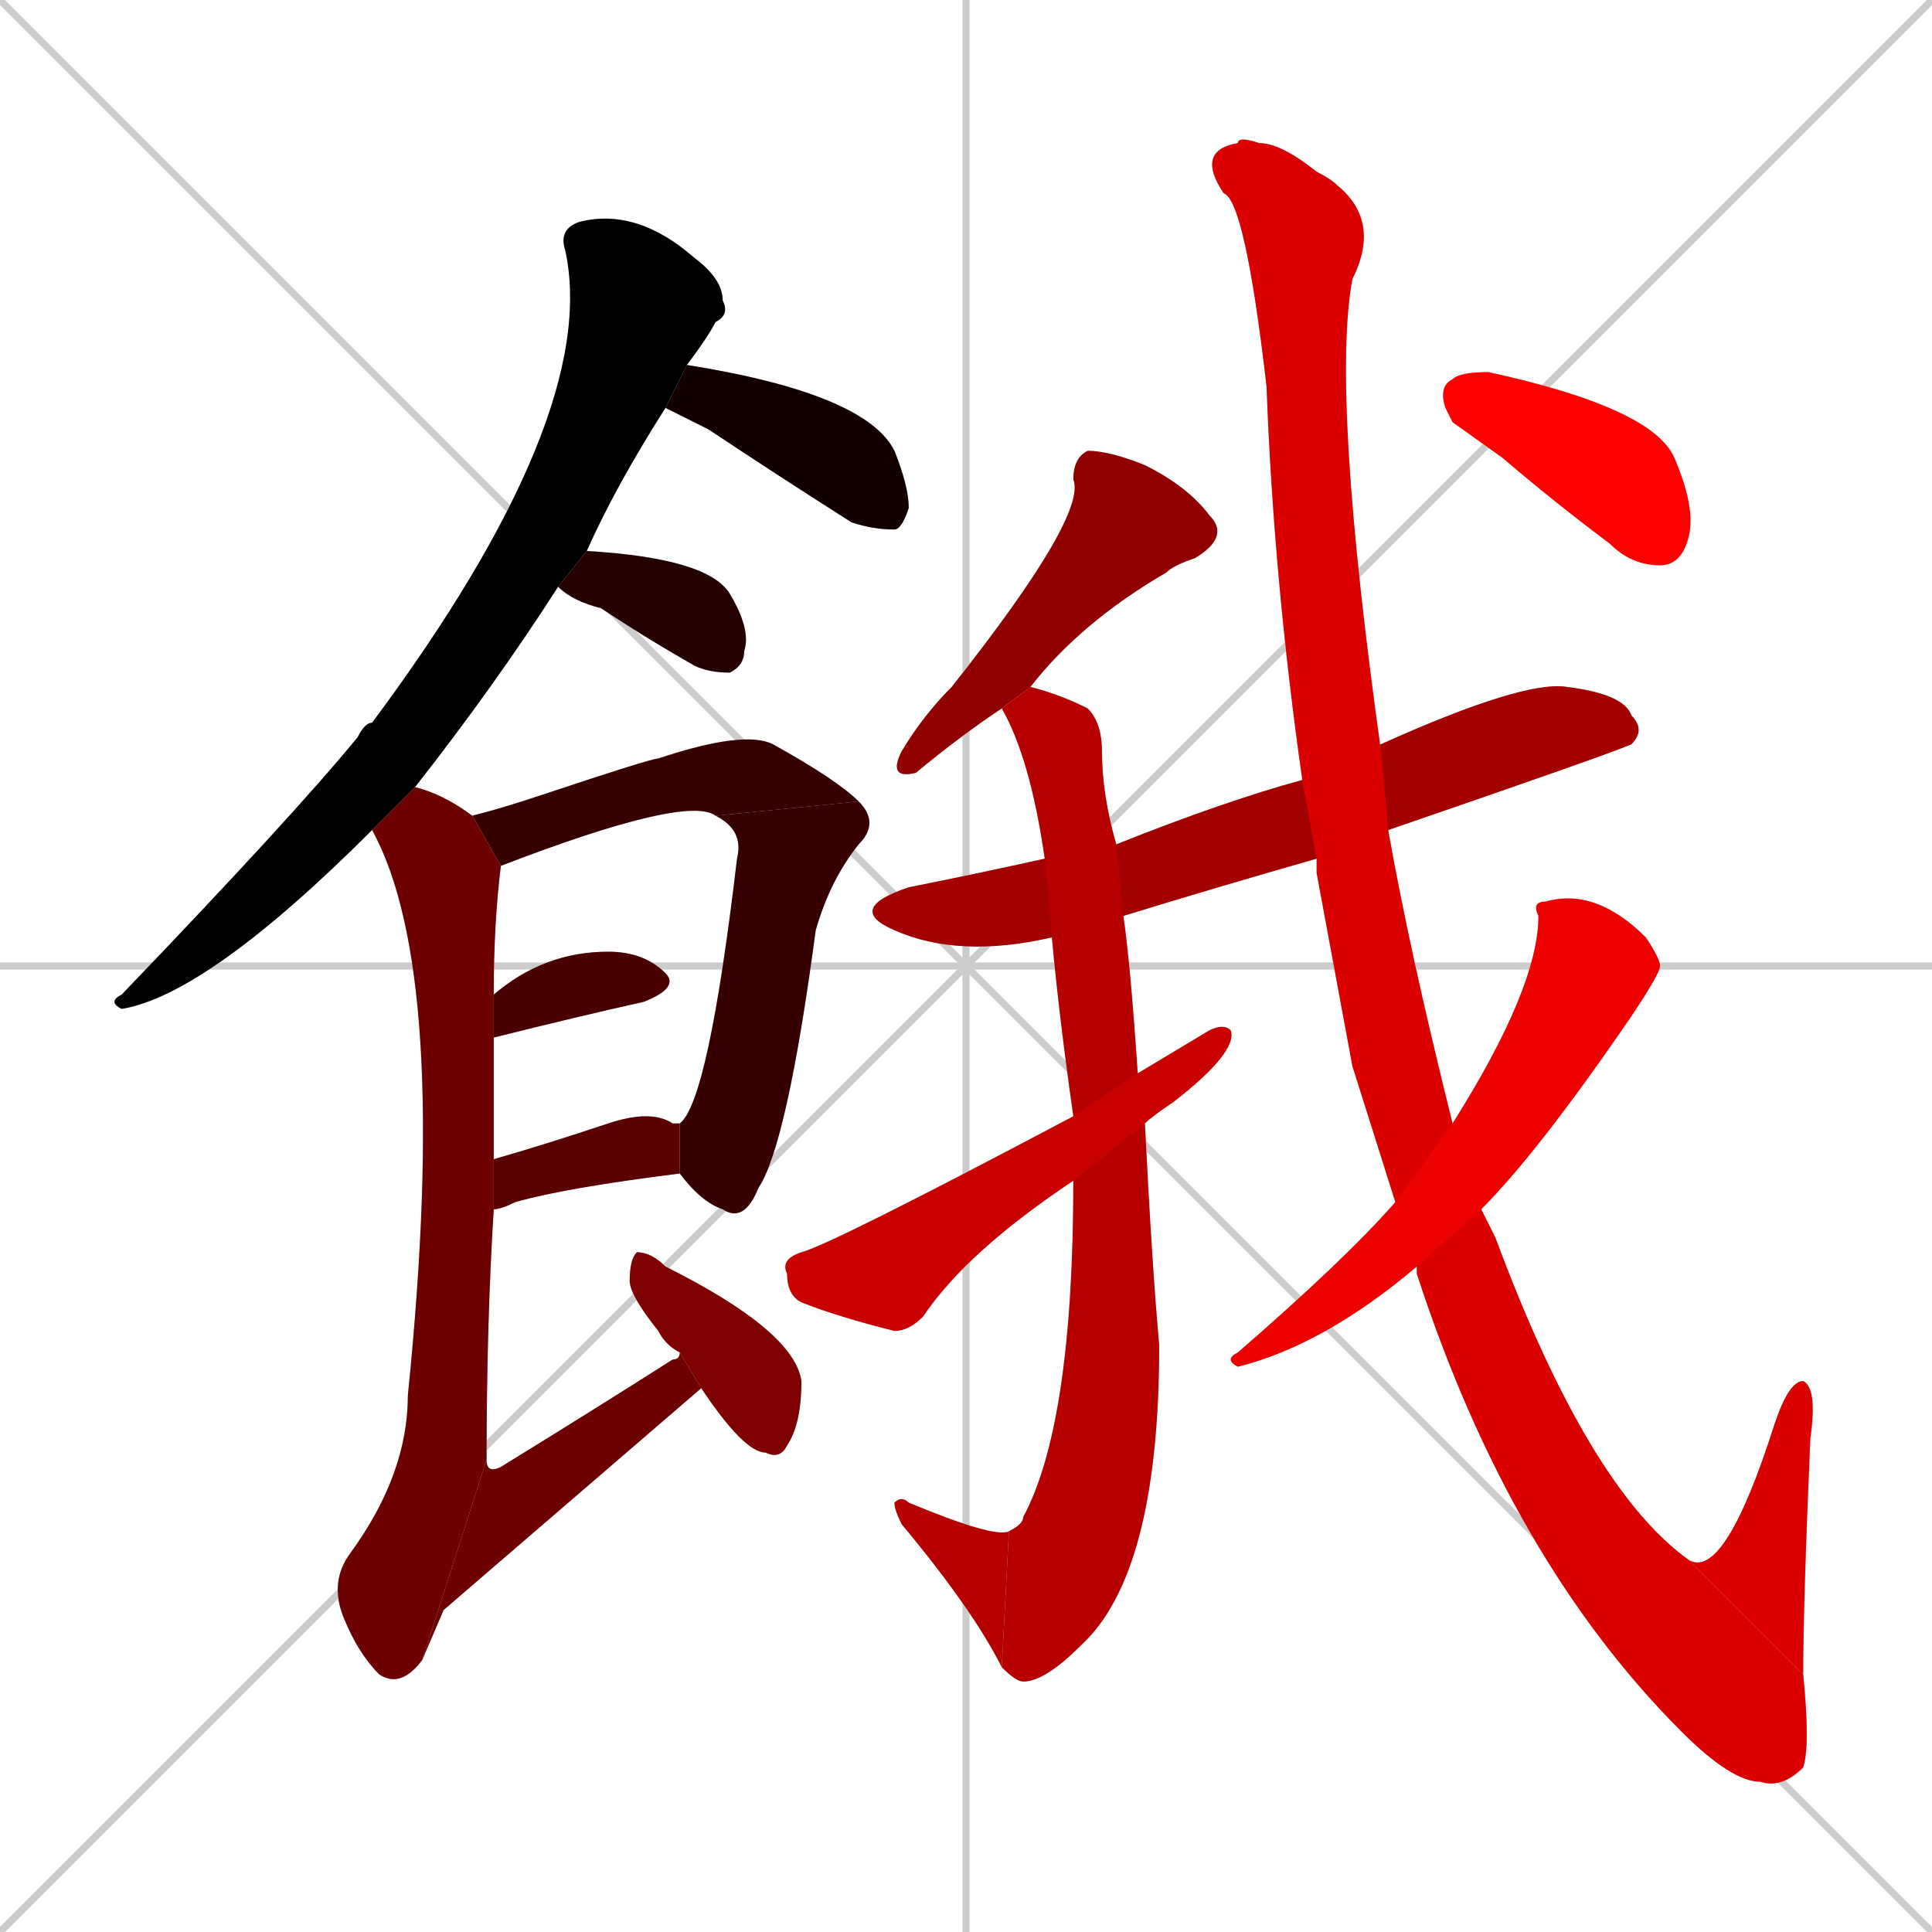 <svg xmlns="http://www.w3.org/2000/svg" xmlns:xlink="http://www.w3.org/1999/xlink" width="270" height="270"><path d="M 0 0 L 270 270 M 270 0 L 0 270 M 135 0 L 135 270 M 0 135 L 270 135" stroke="#CCCCCC" /><path d="M 52 116 Q 29 139 17 141 Q 15 140 17 139 Q 41 114 50 103 Q 51 101 52 101 Q 84 58 79 35 Q 78 32 81 31 Q 89 29 97 36 Q 101 39 101 42 Q 102 44 100 45 Q 99 47 96 51 Q 96 51 96 51 L 93 57 Q 86 68 82 77 L 78 82 Q 69 96 58 110" fill="#CCCCCC"/><path d="M 96 51 L 96 51 Q 121 55 125 63 Q 127 68 127 71 Q 126 74 125 74 Q 122 74 119 73 Q 108 66 99 60 Q 95 58 93 57" fill="#CCCCCC"/><path d="M 82 77 Q 99 78 102 83 Q 105 88 104 91 Q 104 93 102 94 Q 99 94 97 93 Q 90 89 84 85 Q 80 84 78 82" fill="#CCCCCC"/><path d="M 66 114 Q 70 113 76 111 Q 91 106 92 106 Q 104 102 108 104 Q 117 109 120 112 L 100 114 Q 96 111 70 121 Q 70 121 70 121" fill="#CCCCCC"/><path d="M 95 157 Q 99 154 103 120 Q 104 116 100 114 L 120 112 Q 123 115 120 118 Q 116 123 114 130 Q 110 160 106 166 Q 104 171 101 169 Q 98 168 95 164" fill="#CCCCCC"/><path d="M 69 139 Q 76 133 85 133 Q 90 133 93 136 Q 95 138 90 140 Q 81 142 69 145" fill="#CCCCCC"/><path d="M 69 162 Q 76 160 85 157 Q 91 155 94 157 Q 94 157 95 157 L 95 164 Q 79 166 72 168 Q 70 169 69 169" fill="#CCCCCC"/><path d="M 59 232 Q 56 236 53 234 Q 50 231 48 226 Q 46 221 49 217 Q 57 206 57 195 Q 63 136 52 116 L 58 110 Q 62 111 66 114 L 70 121 Q 69 129 69 139 L 69 145 Q 69 153 69 162 L 69 169 Q 68 185 68 204" fill="#CCCCCC"/><path d="M 62 225 L 59 232 L 68 204 Q 68 206 70 205 Q 83 197 94 190 Q 95 190 95 189 L 98 194" fill="#CCCCCC"/><path d="M 95 189 Q 93 188 92 186 Q 88 181 88 179 Q 88 176 89 175 Q 91 175 93 177 Q 111 186 112 193 Q 112 199 110 202 Q 109 204 107 203 Q 104 203 98 194" fill="#CCCCCC"/><path d="M 140 99 Q 134 103 128 108 Q 124 109 126 105 Q 129 100 133 96 Q 152 72 150 67 Q 150 64 152 63 Q 155 63 160 65 Q 166 68 169 72 Q 172 75 167 78 Q 164 79 163 80 Q 151 87 144 96" fill="#CCCCCC"/><path d="M 184 120 Q 170 124 157 128 L 147 131 Q 134 134 125 130 Q 118 127 127 124 Q 137 122 146 120 L 156 118 Q 171 112 182 109 L 193 104 Q 213 95 219 96 Q 227 97 228 100 Q 230 102 228 104 Q 226 105 194 116" fill="#CCCCCC"/><path d="M 157 128 Q 158 135 159 150 L 160 157 Q 161 177 162 188 Q 162 220 151 230 Q 146 235 143 235 Q 142 235 140 233 L 141 214 Q 143 213 143 212 Q 150 199 150 165 L 150 156 Q 148 142 147 131 L 146 120 Q 144 106 140 99 L 144 96 Q 148 97 152 99 Q 154 101 154 105 Q 154 111 156 118" fill="#CCCCCC"/><path d="M 140 233 Q 136 225 126 213 Q 125 211 125 210 Q 126 209 127 210 Q 139 215 141 214" fill="#CCCCCC"/><path d="M 159 150 Q 164 147 169 144 Q 171 143 172 144 Q 173 147 164 154 Q 161 156 160 157 L 150 165 Q 135 175 129 184 Q 127 186 125 186 Q 117 184 112 182 Q 110 181 110 178 Q 109 176 112 175 Q 116 174 150 156" fill="#CCCCCC"/><path d="M 189 149 L 184 122 Q 184 121 184 120 L 182 109 Q 178 81 177 54 Q 174 28 171 27 Q 167 21 173 20 Q 173 19 176 20 Q 179 20 184 24 Q 186 25 187 26 Q 193 31 189 39 Q 186 55 193 105 L 194 116 Q 197 133 203 157 L 207 169 Q 208 171 209 173 Q 222 208 236 218 L 252 234 Q 253 244 252 247 Q 249 250 246 249 Q 242 249 235 242 Q 211 218 198 178 Q 198 177 198 177 L 195 168" fill="#CCCCCC"/><path d="M 236 218 Q 241 221 248 199 Q 250 193 252 193 Q 254 194 253 201 Q 252 224 252 234" fill="#CCCCCC"/><path d="M 203 157 Q 215 138 215 128 Q 214 126 216 126 Q 223 124 230 131 Q 232 134 232 135 Q 232 136 228 142 Q 215 161 207 169 L 198 177 Q 185 188 173 191 Q 171 190 173 189 Q 188 176 195 168" fill="#CCCCCC"/><path d="M 203 59 L 202 57 Q 201 54 203 53 Q 204 52 208 52 Q 231 57 234 64 Q 237 71 236 75 Q 235 79 232 79 Q 228 79 225 76 Q 217 70 210 64" fill="#CCCCCC"/><path d="M 52 116 Q 29 139 17 141 Q 15 140 17 139 Q 41 114 50 103 Q 51 101 52 101 Q 84 58 79 35 Q 78 32 81 31 Q 89 29 97 36 Q 101 39 101 42 Q 102 44 100 45 Q 99 47 96 51 Q 96 51 96 51 L 93 57 Q 86 68 82 77 L 78 82 Q 69 96 58 110" fill="#000000" /><path d="M 96 51 L 96 51 Q 121 55 125 63 Q 127 68 127 71 Q 126 74 125 74 Q 122 74 119 73 Q 108 66 99 60 Q 95 58 93 57" fill="#120000" /><path d="M 82 77 Q 99 78 102 83 Q 105 88 104 91 Q 104 93 102 94 Q 99 94 97 93 Q 90 89 84 85 Q 80 84 78 82" fill="#240000" /><path d="M 66 114 Q 70 113 76 111 Q 91 106 92 106 Q 104 102 108 104 Q 117 109 120 112 L 100 114 Q 96 111 70 121 Q 70 121 70 121" fill="#360000" /><path d="M 95 157 Q 99 154 103 120 Q 104 116 100 114 L 120 112 Q 123 115 120 118 Q 116 123 114 130 Q 110 160 106 166 Q 104 171 101 169 Q 98 168 95 164" fill="#360000" /><path d="M 69 139 Q 76 133 85 133 Q 90 133 93 136 Q 95 138 90 140 Q 81 142 69 145" fill="#480000" /><path d="M 69 162 Q 76 160 85 157 Q 91 155 94 157 Q 94 157 95 157 L 95 164 Q 79 166 72 168 Q 70 169 69 169" fill="#5b0000" /><path d="M 59 232 Q 56 236 53 234 Q 50 231 48 226 Q 46 221 49 217 Q 57 206 57 195 Q 63 136 52 116 L 58 110 Q 62 111 66 114 L 70 121 Q 69 129 69 139 L 69 145 Q 69 153 69 162 L 69 169 Q 68 185 68 204" fill="#6d0000" /><path d="M 62 225 L 59 232 L 68 204 Q 68 206 70 205 Q 83 197 94 190 Q 95 190 95 189 L 98 194" fill="#6d0000" /><path d="M 95 189 Q 93 188 92 186 Q 88 181 88 179 Q 88 176 89 175 Q 91 175 93 177 Q 111 186 112 193 Q 112 199 110 202 Q 109 204 107 203 Q 104 203 98 194" fill="#7f0000" /><path d="M 140 99 Q 134 103 128 108 Q 124 109 126 105 Q 129 100 133 96 Q 152 72 150 67 Q 150 64 152 63 Q 155 63 160 65 Q 166 68 169 72 Q 172 75 167 78 Q 164 79 163 80 Q 151 87 144 96" fill="#910000" /><path d="M 184 120 Q 170 124 157 128 L 147 131 Q 134 134 125 130 Q 118 127 127 124 Q 137 122 146 120 L 156 118 Q 171 112 182 109 L 193 104 Q 213 95 219 96 Q 227 97 228 100 Q 230 102 228 104 Q 226 105 194 116" fill="#a30000" /><path d="M 157 128 Q 158 135 159 150 L 160 157 Q 161 177 162 188 Q 162 220 151 230 Q 146 235 143 235 Q 142 235 140 233 L 141 214 Q 143 213 143 212 Q 150 199 150 165 L 150 156 Q 148 142 147 131 L 146 120 Q 144 106 140 99 L 144 96 Q 148 97 152 99 Q 154 101 154 105 Q 154 111 156 118" fill="#b60000" /><path d="M 140 233 Q 136 225 126 213 Q 125 211 125 210 Q 126 209 127 210 Q 139 215 141 214" fill="#b60000" /><path d="M 159 150 Q 164 147 169 144 Q 171 143 172 144 Q 173 147 164 154 Q 161 156 160 157 L 150 165 Q 135 175 129 184 Q 127 186 125 186 Q 117 184 112 182 Q 110 181 110 178 Q 109 176 112 175 Q 116 174 150 156" fill="#c80000" /><path d="M 189 149 L 184 122 Q 184 121 184 120 L 182 109 Q 178 81 177 54 Q 174 28 171 27 Q 167 21 173 20 Q 173 19 176 20 Q 179 20 184 24 Q 186 25 187 26 Q 193 31 189 39 Q 186 55 193 105 L 194 116 Q 197 133 203 157 L 207 169 Q 208 171 209 173 Q 222 208 236 218 L 252 234 Q 253 244 252 247 Q 249 250 246 249 Q 242 249 235 242 Q 211 218 198 178 Q 198 177 198 177 L 195 168" fill="#da0000" /><path d="M 236 218 Q 241 221 248 199 Q 250 193 252 193 Q 254 194 253 201 Q 252 224 252 234" fill="#da0000" /><path d="M 203 157 Q 215 138 215 128 Q 214 126 216 126 Q 223 124 230 131 Q 232 134 232 135 Q 232 136 228 142 Q 215 161 207 169 L 198 177 Q 185 188 173 191 Q 171 190 173 189 Q 188 176 195 168" fill="#ec0000" /><path d="M 203 59 L 202 57 Q 201 54 203 53 Q 204 52 208 52 Q 231 57 234 64 Q 237 71 236 75 Q 235 79 232 79 Q 228 79 225 76 Q 217 70 210 64" fill="#ff0000" /></svg>